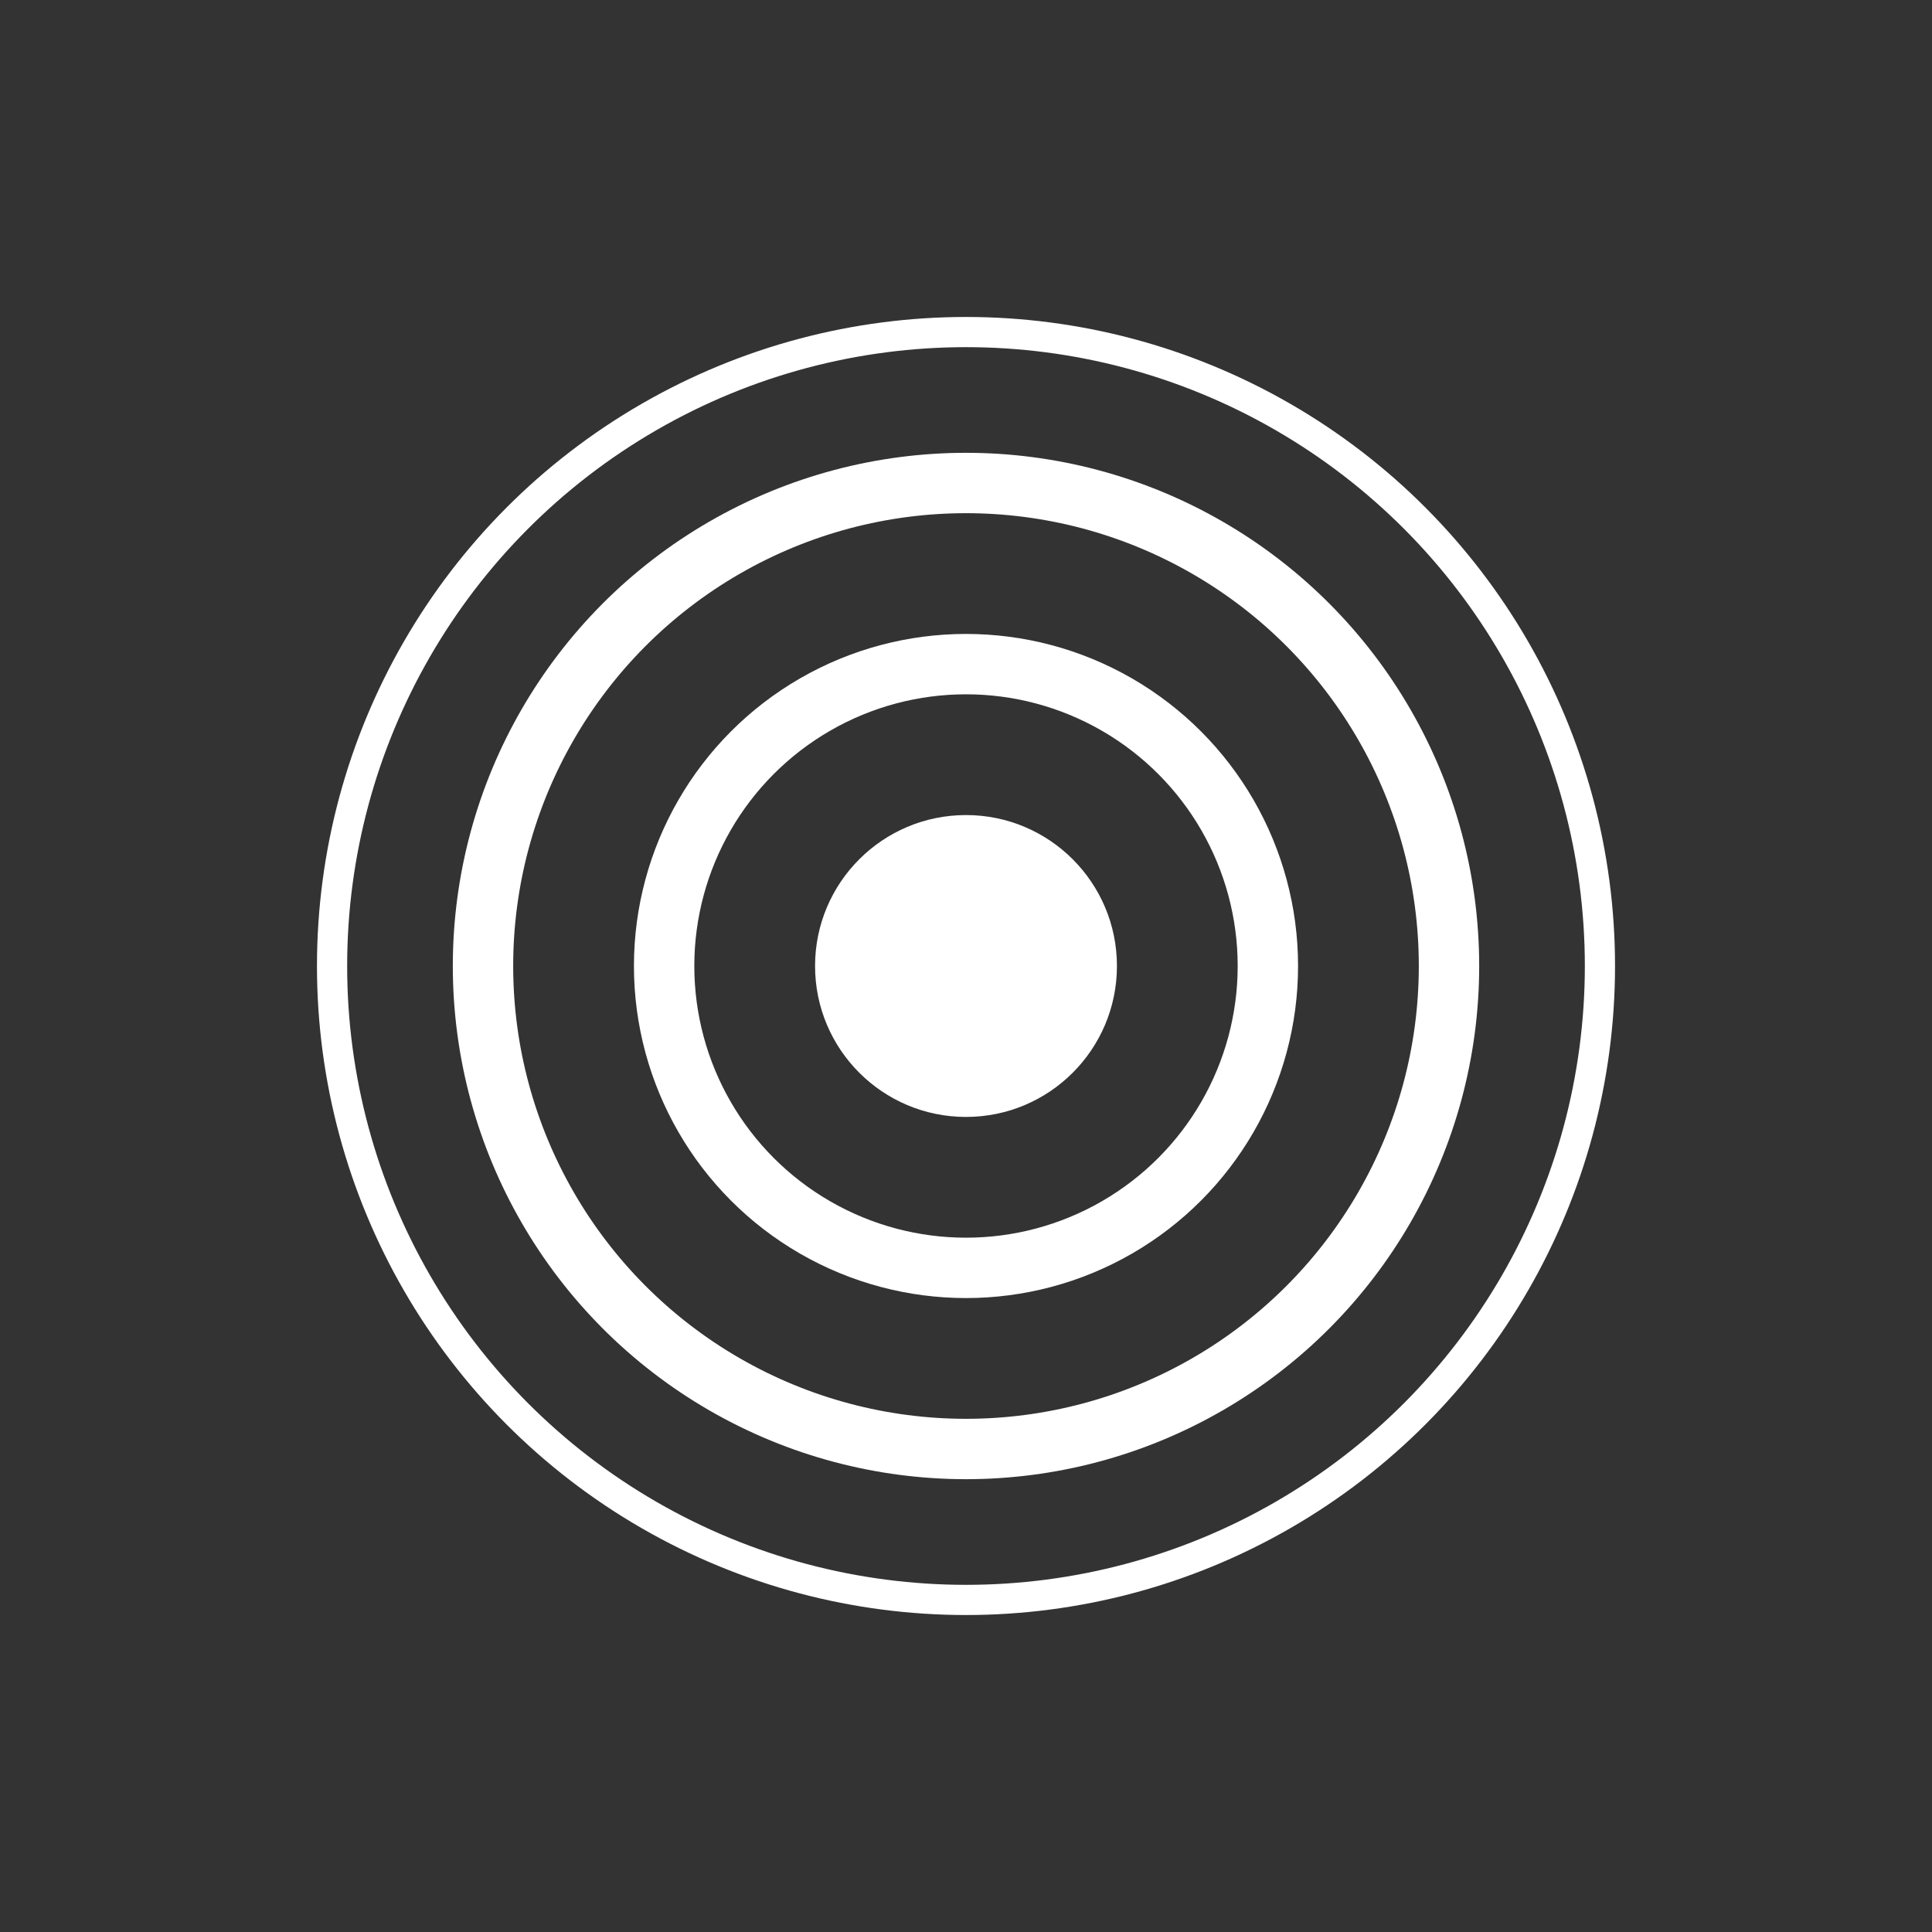 <svg width="64" height="64" fill="none" xmlns="http://www.w3.org/2000/svg">
    <rect width="100%" height="100%" fill="#333333" stroke="none"/>
    <circle cx="32" cy="32" r="5" fill="#FFFFFF" />
    <circle cx="32" cy="32" r="10" stroke="#FFFFFF60" stroke-width="2" />
    <circle cx="32" cy="32" r="16" stroke="#FFFFFF30" stroke-width="2" />
    <circle cx="32" cy="32" r="21" stroke="#FFFFFF10" />
</svg>